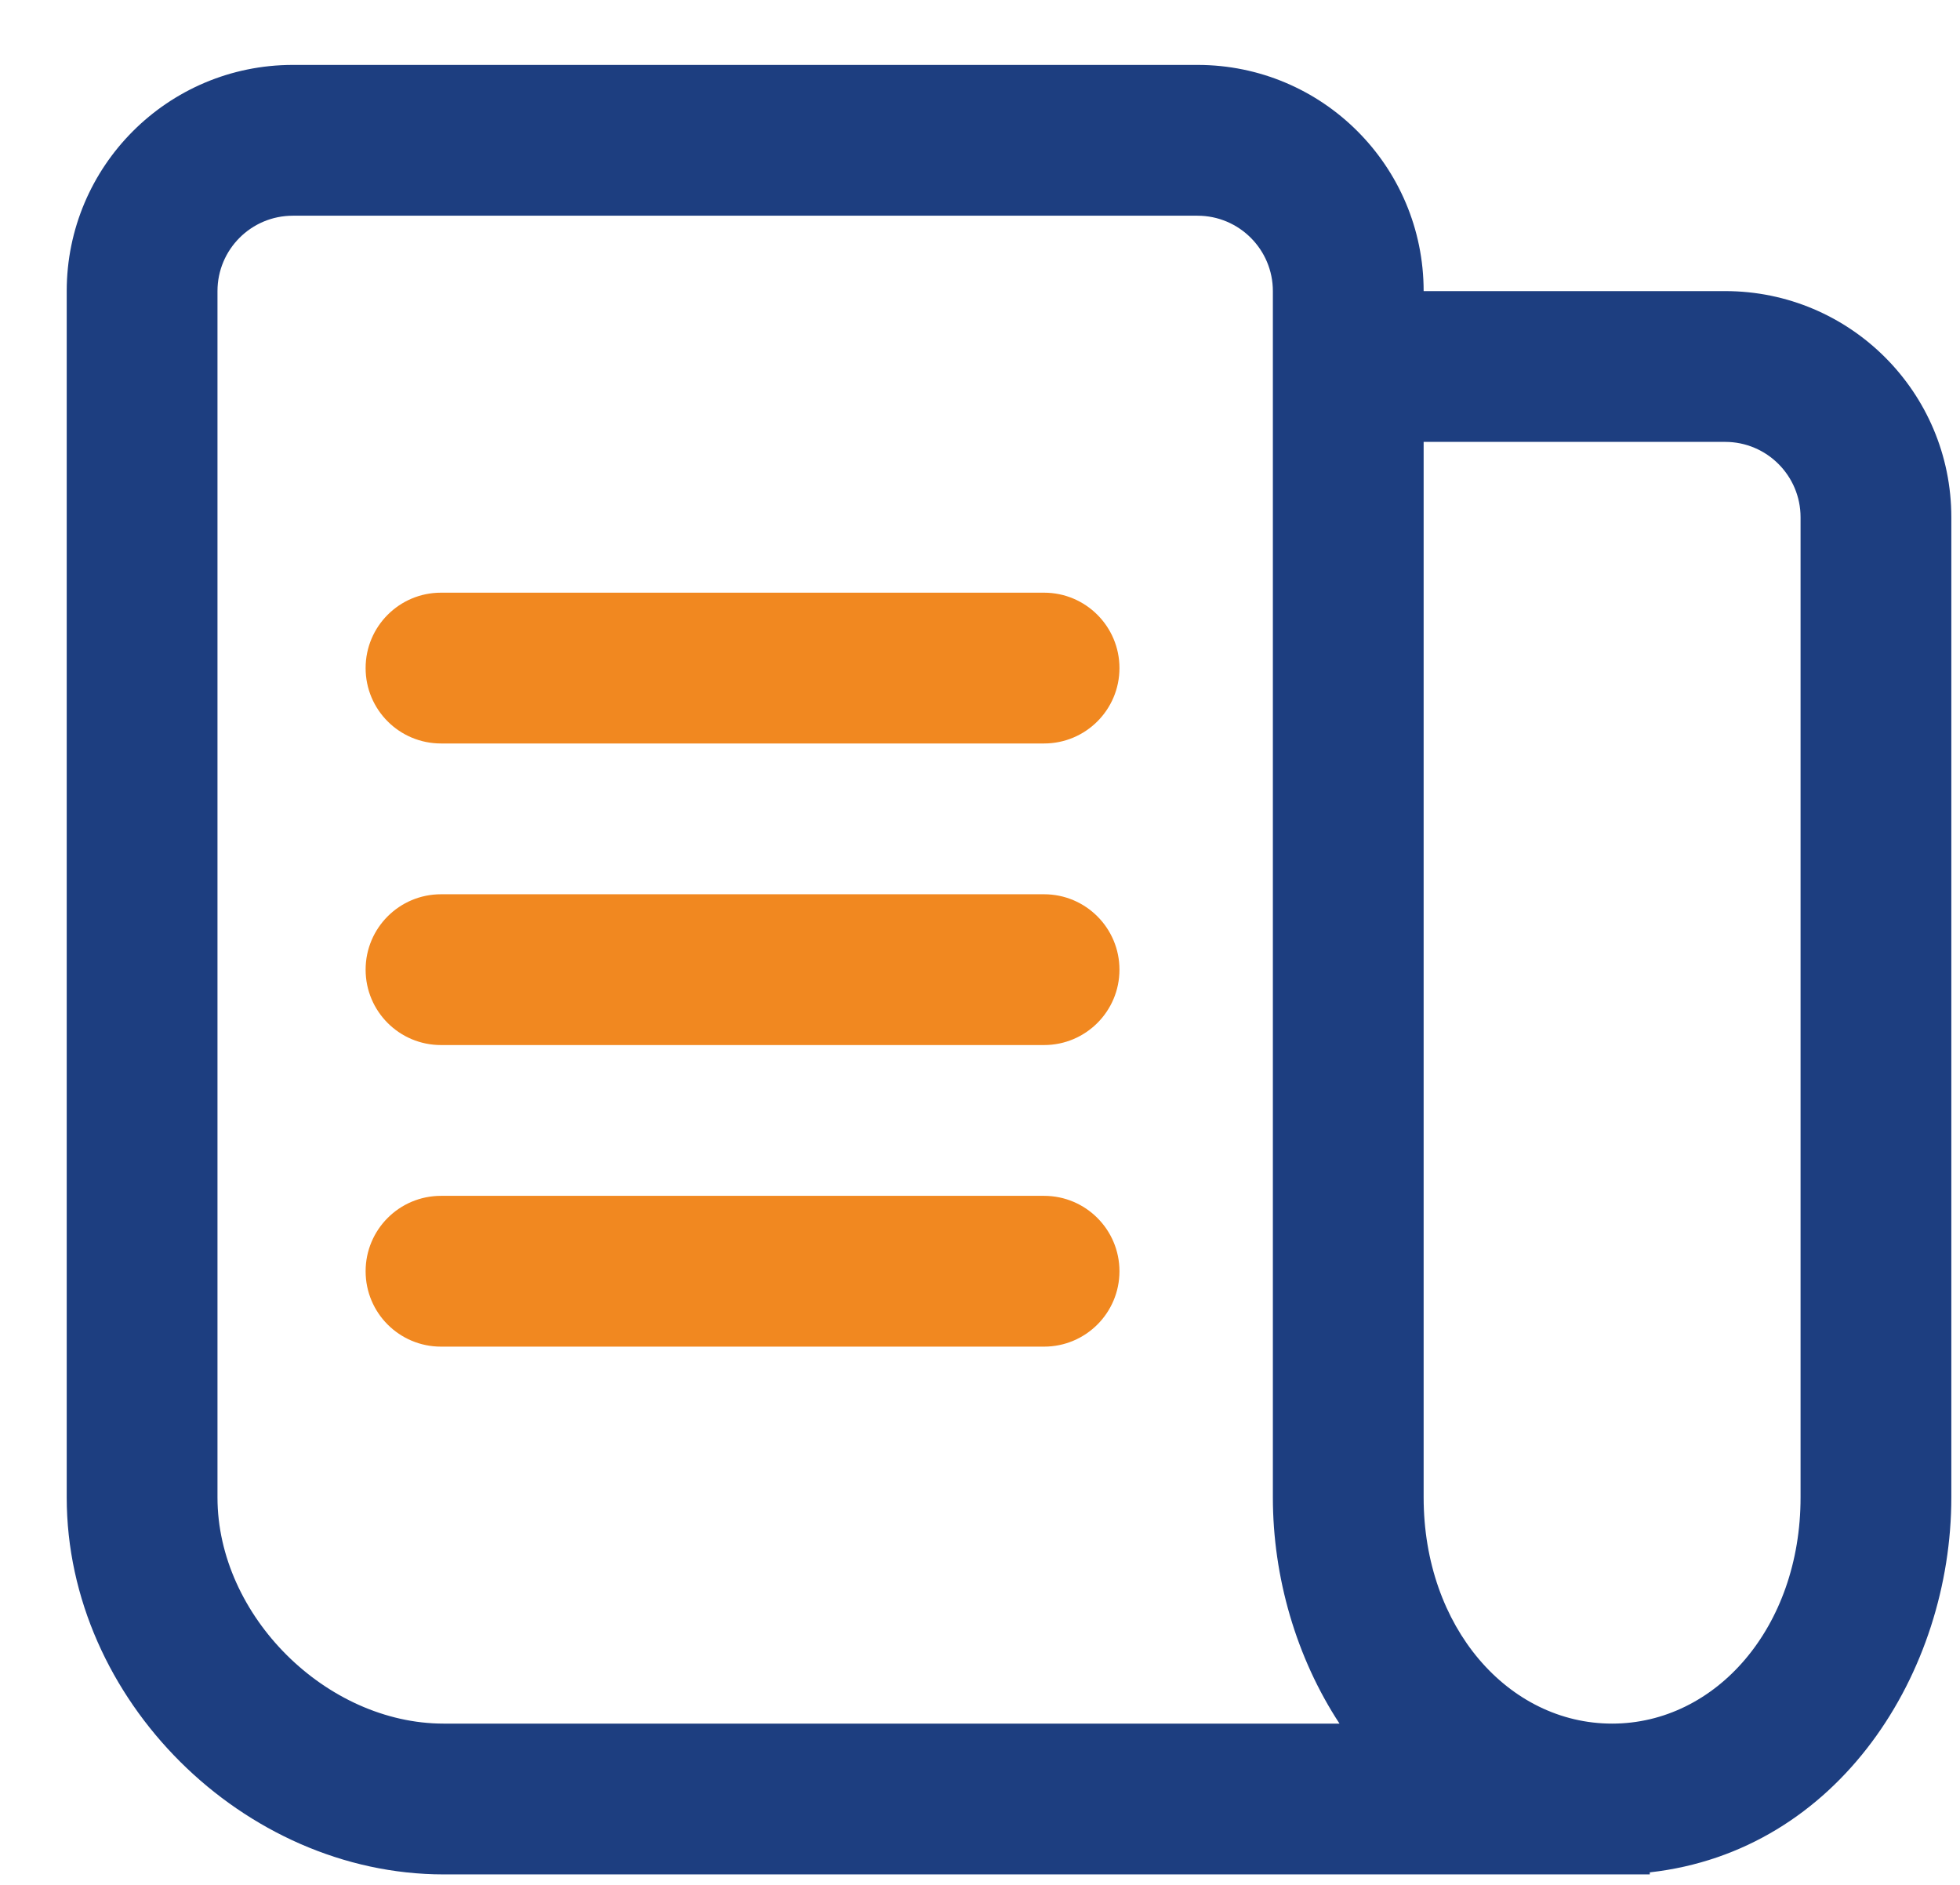 <svg width="26" height="25" viewBox="0 0 26 25" fill="none" xmlns="http://www.w3.org/2000/svg">
<path fill-rule="evenodd" clip-rule="evenodd" d="M0.885 3.861C0.885 2.204 2.228 0.861 3.885 0.861H15.885C17.542 0.861 18.885 2.204 18.885 3.861H22.885C24.542 3.861 25.885 5.204 25.885 6.861V19.861C25.885 22.176 24.396 24.553 21.885 24.834V24.861H5.885C3.233 24.861 0.885 22.544 0.885 19.861V3.861ZM18.885 19.861V5.861H22.885C23.437 5.861 23.885 6.309 23.885 6.861V19.861C23.885 21.585 22.761 22.861 21.385 22.861C20.009 22.861 18.885 21.585 18.885 19.861ZM16.885 19.861C16.885 20.917 17.194 21.985 17.769 22.861H5.885C4.33 22.861 2.885 21.432 2.885 19.861V3.861C2.885 3.309 3.332 2.861 3.885 2.861H15.885C16.437 2.861 16.885 3.309 16.885 3.861V19.861Z" fill="#1D3E80"/>
<path d="M5.85 15.861C5.297 15.861 4.85 16.309 4.85 16.861C4.85 17.414 5.297 17.861 5.85 17.861H13.85C14.402 17.861 14.85 17.414 14.85 16.861C14.85 16.309 14.402 15.861 13.85 15.861H5.85Z" fill="#F18820"/>
<path d="M4.85 12.861C4.85 12.309 5.297 11.861 5.85 11.861H13.85C14.402 11.861 14.85 12.309 14.85 12.861C14.85 13.414 14.402 13.861 13.85 13.861H5.85C5.297 13.861 4.85 13.414 4.85 12.861Z" fill="#F18820"/>
<path d="M5.85 7.861C5.297 7.861 4.85 8.309 4.85 8.861C4.85 9.414 5.297 9.861 5.85 9.861H13.85C14.402 9.861 14.85 9.414 14.85 8.861C14.85 8.309 14.402 7.861 13.85 7.861H5.85Z" fill="#F18820"/>
</svg>
